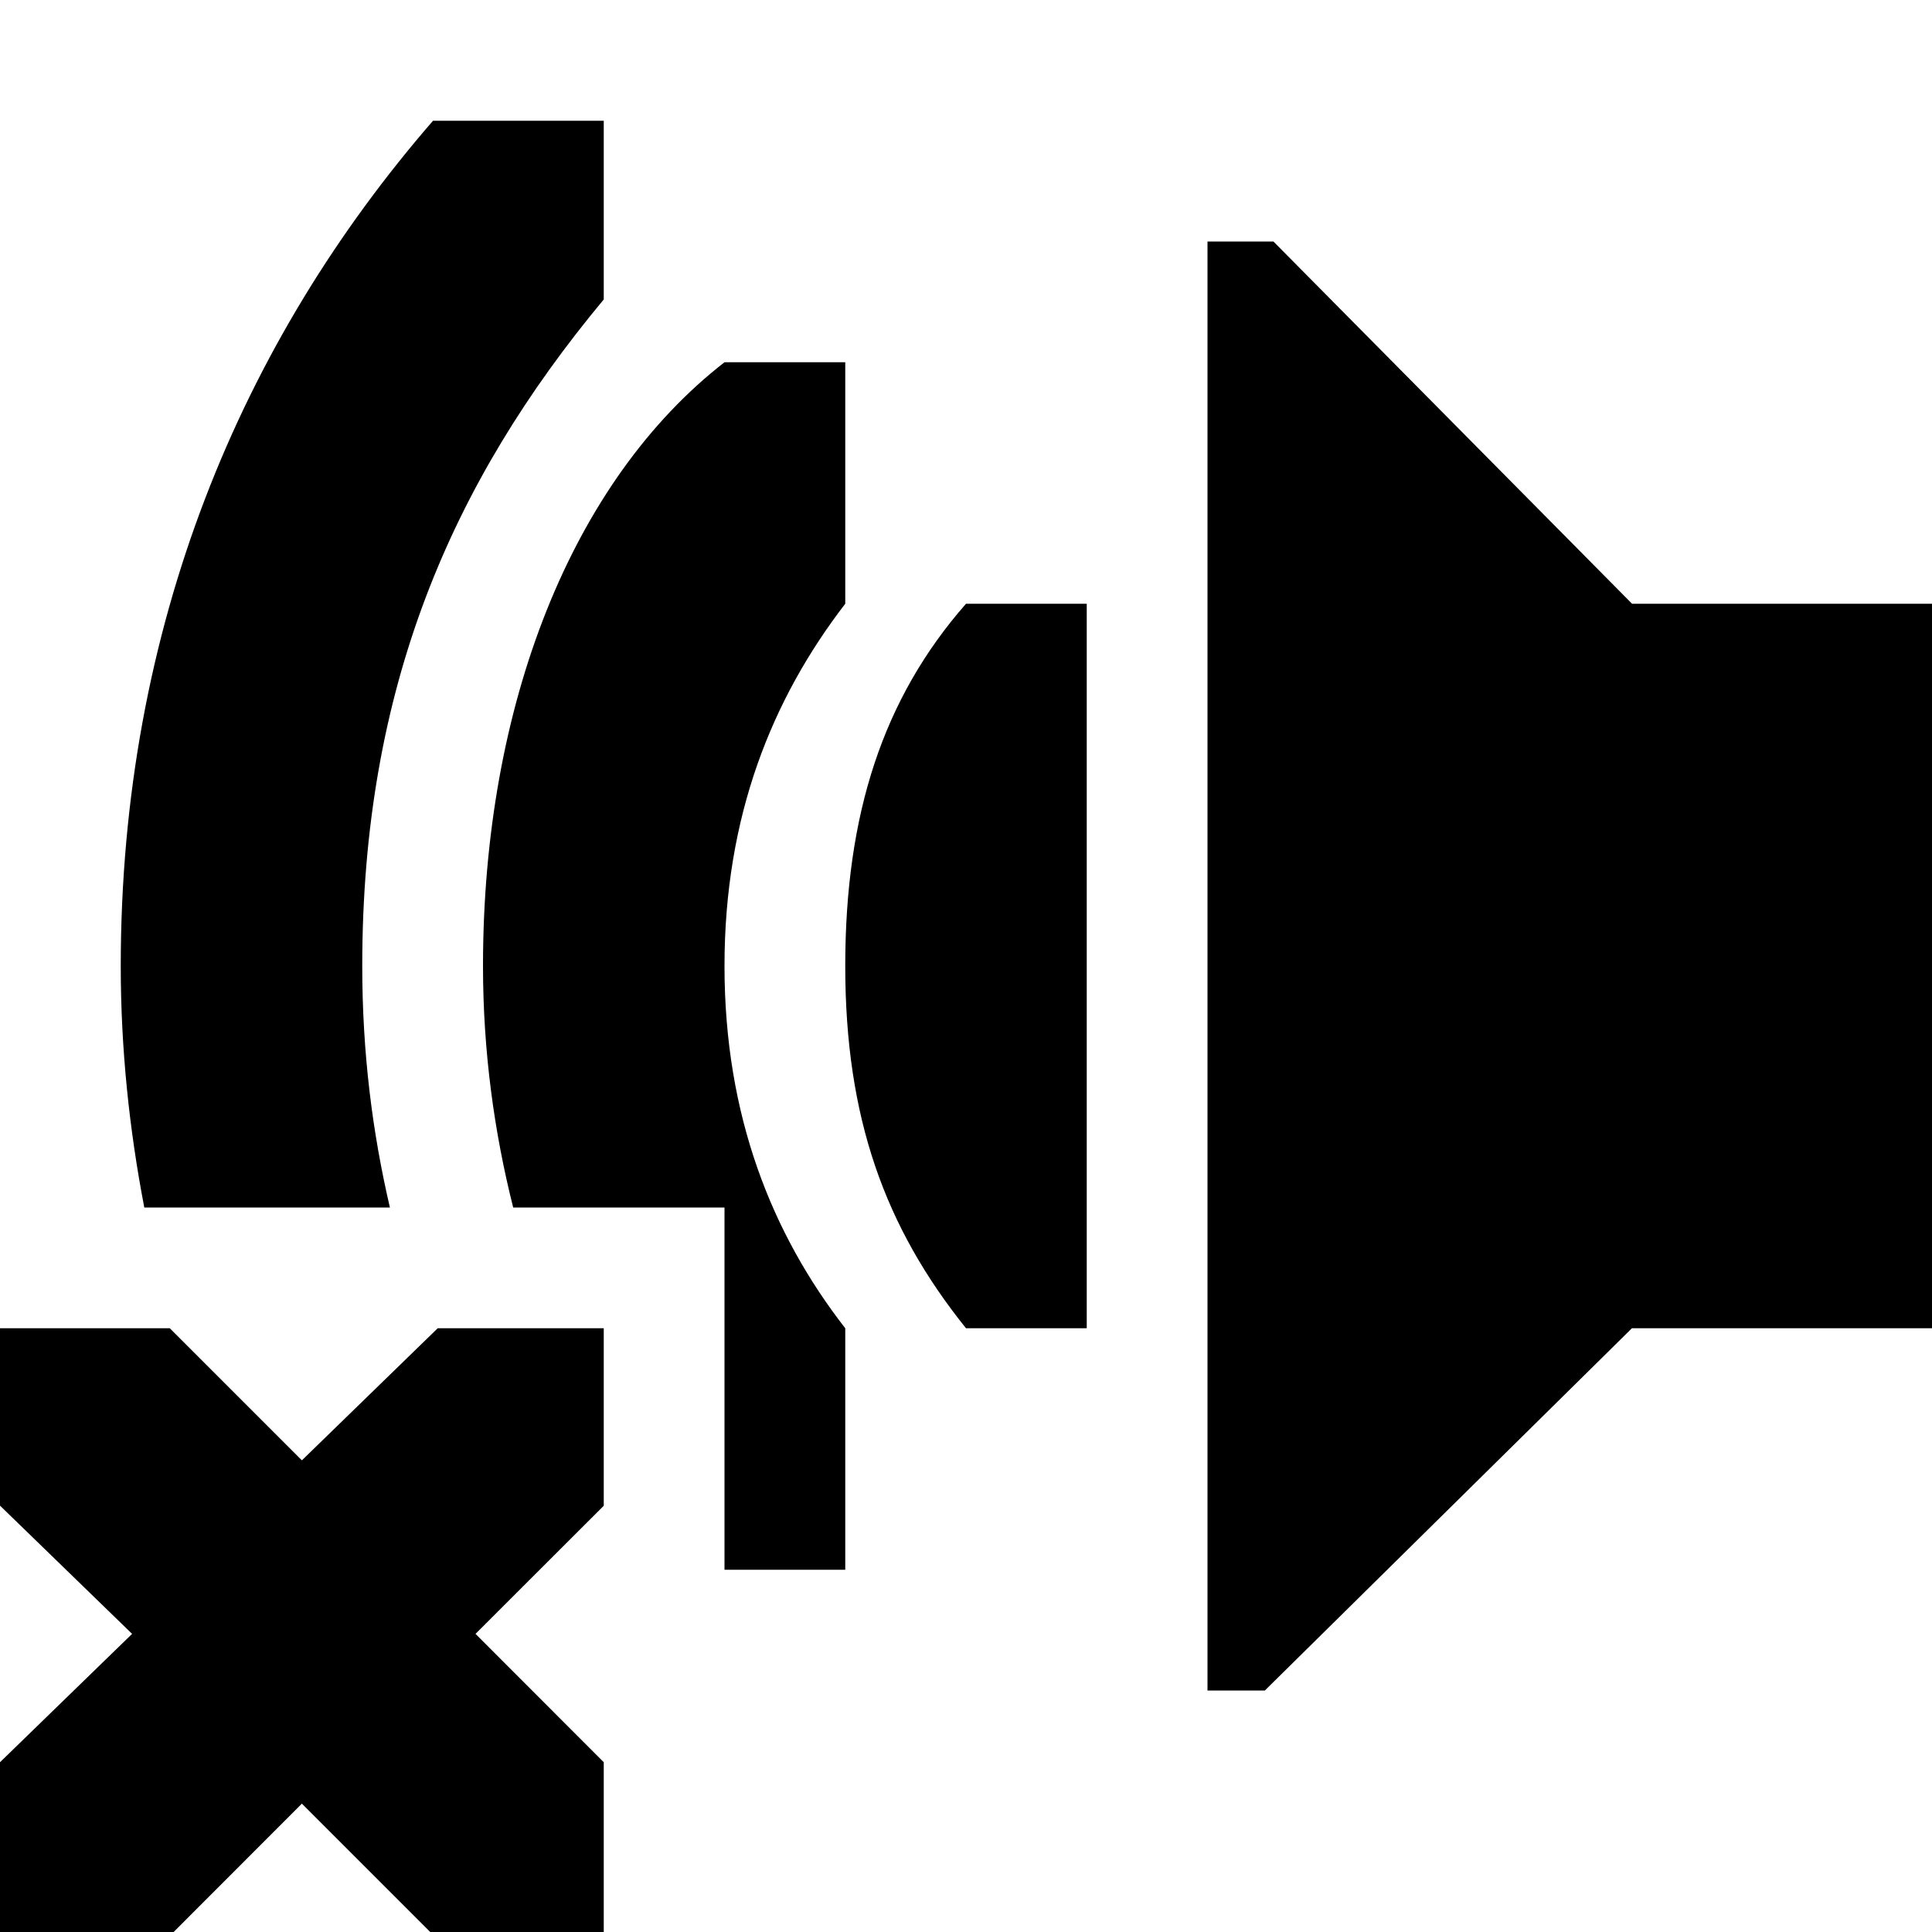 <?xml version="1.0" encoding="UTF-8" standalone="no"?>
<svg
   width="16"
   height="16"
   version="1.1"
   id="svg12"
   xmlns="http://www.w3.org/2000/svg"
   xmlns:svg="http://www.w3.org/2000/svg"><defs
   id="defs16" />
<g
   fill="%23FFFFFF"
   id="g10"
   transform="matrix(-1,0,0,1,16,0)"> \
            <path
   d="m 11,11 h 1.375 L 13.5,12.094 14.594,11 H 16 v 1.469 L 14.906,13.531 16,14.594 V 16 H 14.562 L 13.5,14.937 12.437,16 H 11 V 14.594 L 12.062,13.531 11,12.47 Z M 0,5 H 2.484 L 5.454,2 H 6 V 14 H 5.525 L 2.485,11 H 0 Z"
   style="marker:none"
   color="%23bebebe"
   overflow="visible"
   id="path2" />
 \
            <path
   d="M 11,1 V 2.48 C 12.265,4 13,5.7 13,8 c 0,0.723 -0.085,1.382 -0.229,2 h 2.034 C 14.929,9.355 15,8.686 15,8 15,5.186 14,2.828 12.414,1 Z"
   style="marker:none"
   color="%23000"
   overflow="visible"
   opacity="0.35"
   id="path4" />
 \
            <path
   d="m 9,3 v 2 c 0.607,0.789 1,1.759 1,3 0,1.241 -0.393,2.22 -1,3 v 2 h 1 v -3 h 1.75 C 11.908,9.374 12,8.703 12,8 12,5.833 11.261,3.98 10,3 Z"
   style="marker:none"
   color="%23000"
   overflow="visible"
   opacity="0.35"
   id="path6" />
 \
            <path
   d="M 9,8 C 9,6.743 8.688,5.784 8,5 H 7 v 6 H 8 C 8.672,10.163 9,9.258 9,8 Z"
   style="line-height:normal;-inkscape-font-specification:Sans;text-indent:0;text-align:start;text-decoration-line:none;text-transform:none;marker:none"
   color="%23000"
   font-weight="400"
   font-family="Sans"
   overflow="visible"
   opacity="0.35"
   id="path8" />
 \
          </g>
 \
        </svg>
